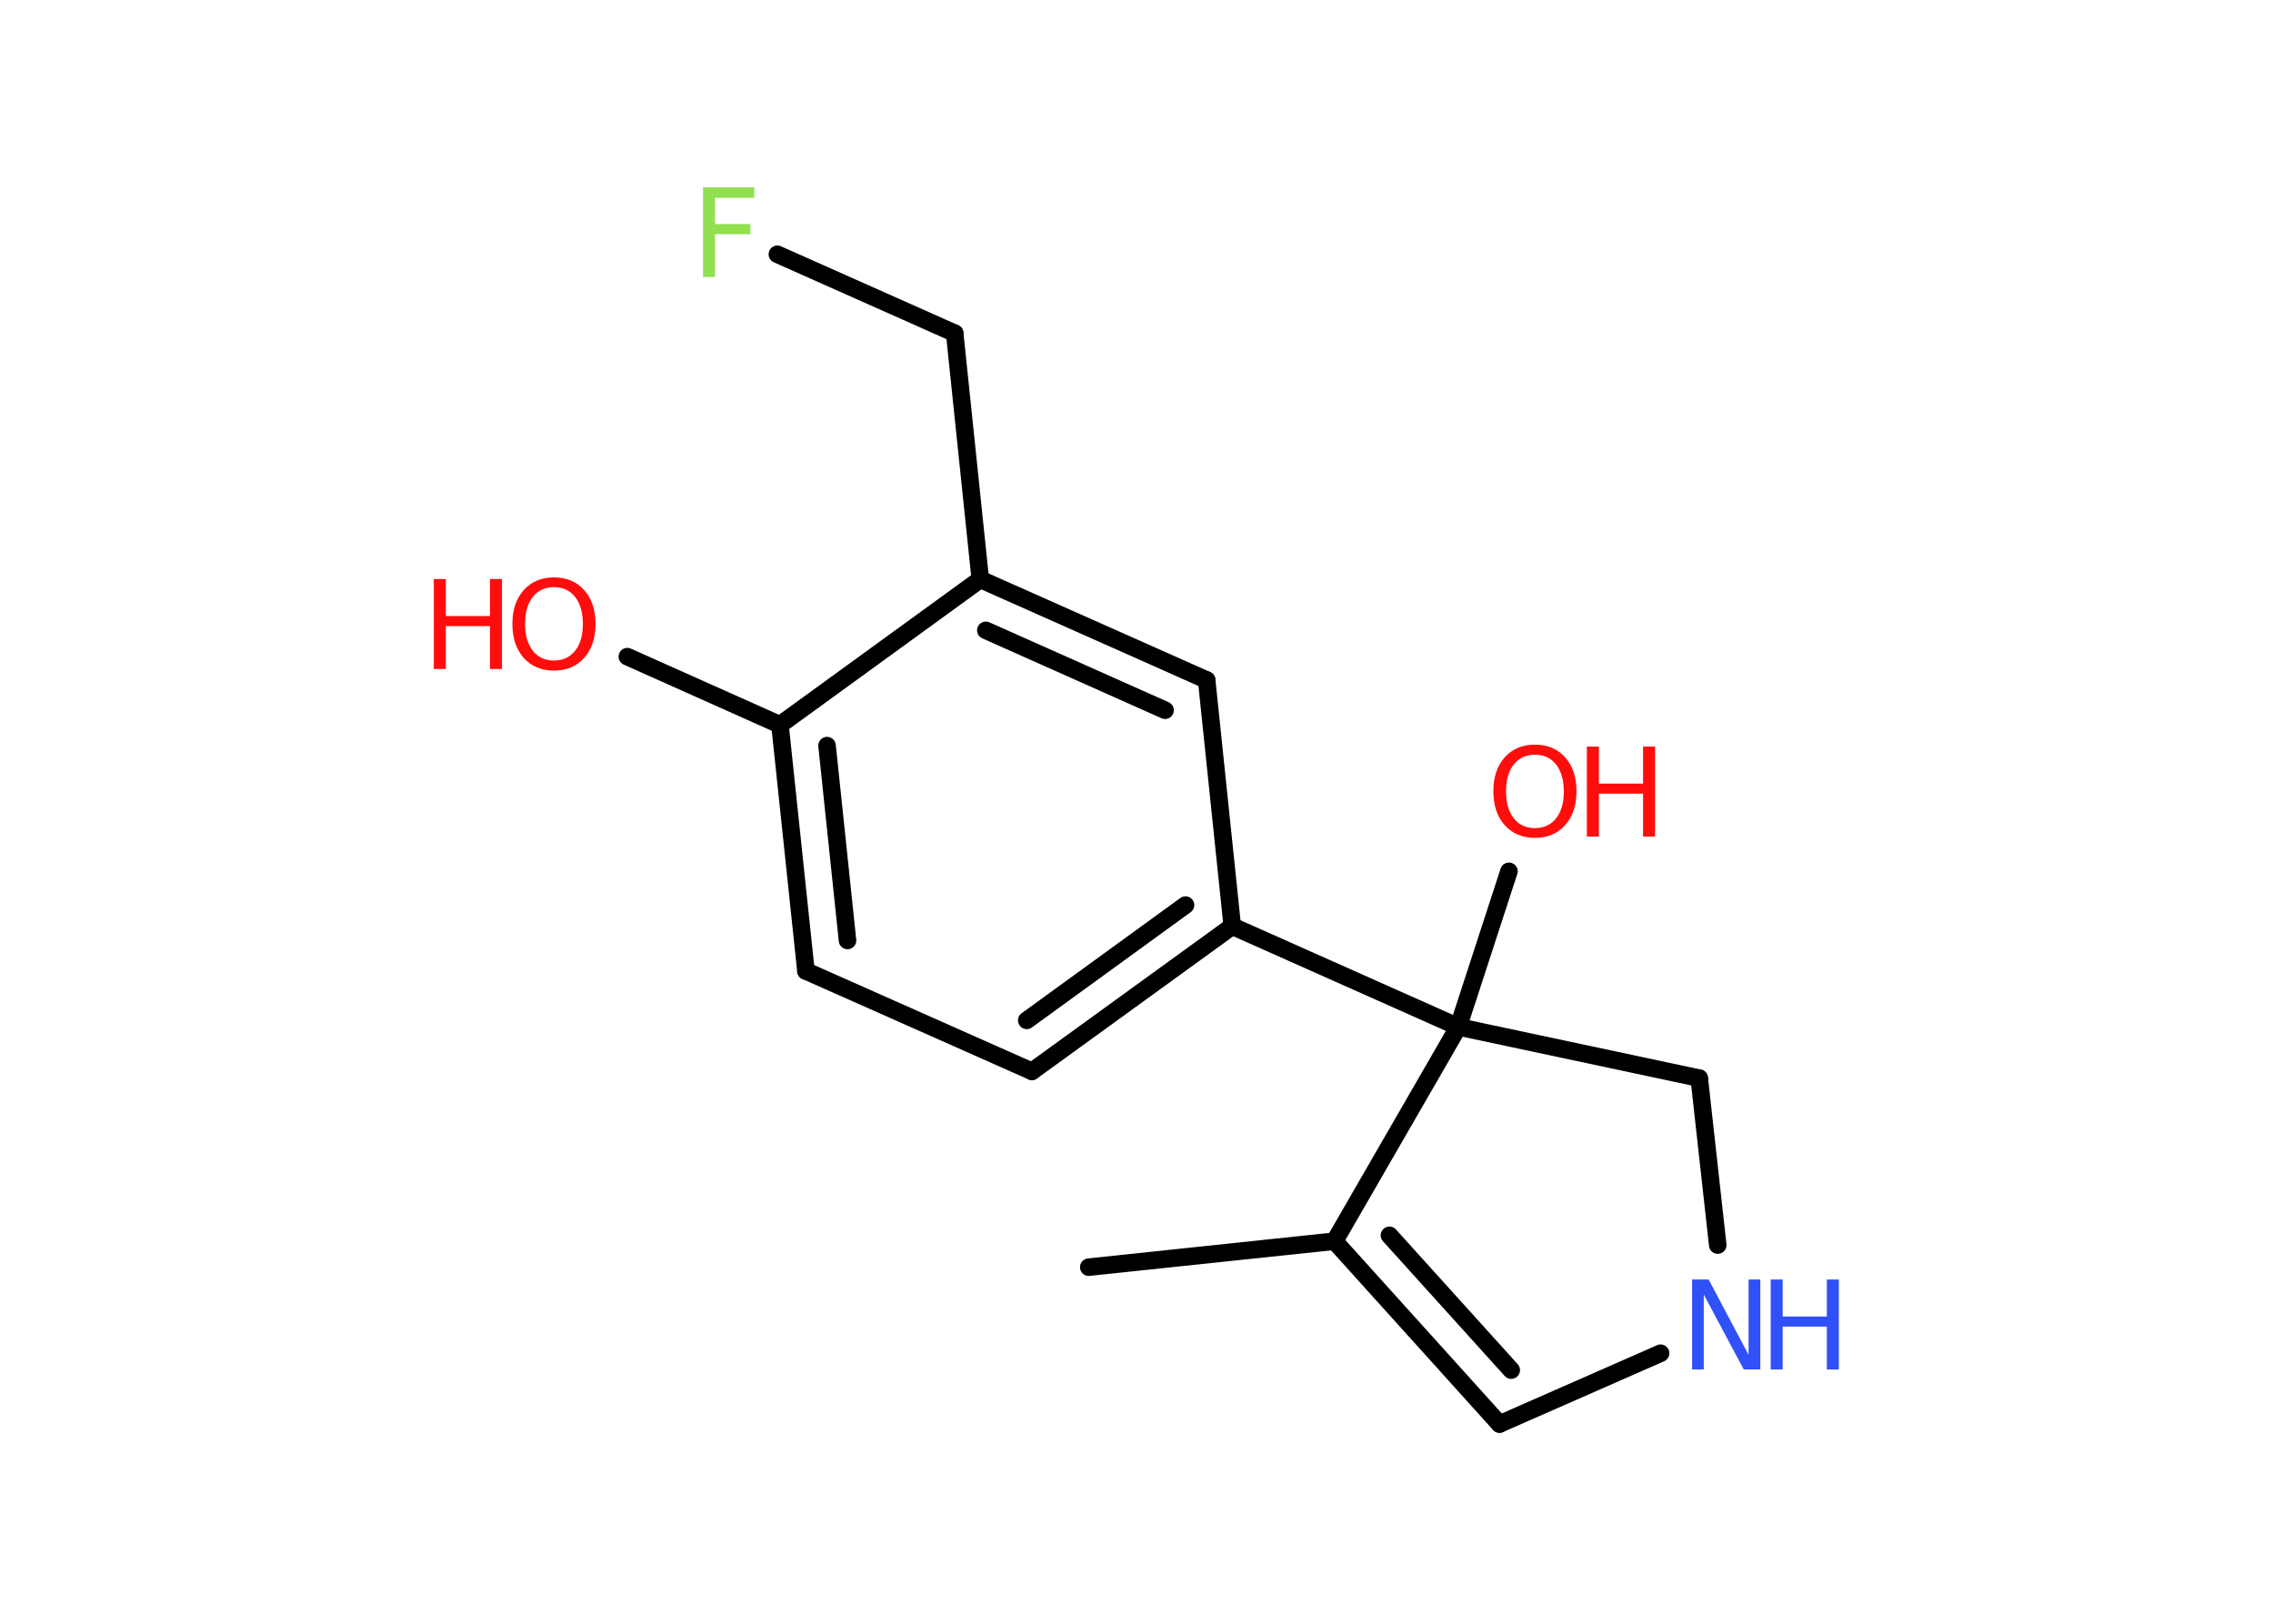 <?xml version='1.0' encoding='UTF-8'?>
<!DOCTYPE svg PUBLIC "-//W3C//DTD SVG 1.1//EN" "http://www.w3.org/Graphics/SVG/1.1/DTD/svg11.dtd">
<svg version='1.2' xmlns='http://www.w3.org/2000/svg' xmlns:xlink='http://www.w3.org/1999/xlink' width='70.0mm' height='50.0mm' viewBox='0 0 70.0 50.0'>
  <desc>Generated by the Chemistry Development Kit (http://github.com/cdk)</desc>
  <g stroke-linecap='round' stroke-linejoin='round' stroke='#000000' stroke-width='.54' fill='#FF0D0D'>
    <rect x='.0' y='.0' width='70.0' height='50.0' fill='#FFFFFF' stroke='none'/>
    <g id='mol1' class='mol'>
      <line id='mol1bnd1' class='bond' x1='33.53' y1='39.02' x2='41.1' y2='38.22'/>
      <g id='mol1bnd2' class='bond'>
        <line x1='41.1' y1='38.22' x2='46.18' y2='43.85'/>
        <line x1='42.79' y1='38.04' x2='46.54' y2='42.19'/>
      </g>
      <line id='mol1bnd3' class='bond' x1='46.18' y1='43.85' x2='51.14' y2='41.67'/>
      <line id='mol1bnd4' class='bond' x1='52.9' y1='38.34' x2='52.33' y2='33.2'/>
      <line id='mol1bnd5' class='bond' x1='52.33' y1='33.2' x2='44.91' y2='31.62'/>
      <line id='mol1bnd6' class='bond' x1='41.1' y1='38.22' x2='44.91' y2='31.62'/>
      <line id='mol1bnd7' class='bond' x1='44.91' y1='31.62' x2='46.47' y2='26.83'/>
      <line id='mol1bnd8' class='bond' x1='44.91' y1='31.62' x2='37.95' y2='28.52'/>
      <g id='mol1bnd9' class='bond'>
        <line x1='31.78' y1='32.99' x2='37.95' y2='28.52'/>
        <line x1='31.62' y1='31.42' x2='36.51' y2='27.87'/>
      </g>
      <line id='mol1bnd10' class='bond' x1='31.78' y1='32.99' x2='24.82' y2='29.9'/>
      <g id='mol1bnd11' class='bond'>
        <line x1='24.02' y1='22.32' x2='24.82' y2='29.9'/>
        <line x1='25.47' y1='22.96' x2='26.1' y2='28.96'/>
      </g>
      <line id='mol1bnd12' class='bond' x1='24.02' y1='22.32' x2='19.32' y2='20.22'/>
      <line id='mol1bnd13' class='bond' x1='24.02' y1='22.32' x2='30.19' y2='17.84'/>
      <line id='mol1bnd14' class='bond' x1='30.19' y1='17.84' x2='29.4' y2='10.26'/>
      <line id='mol1bnd15' class='bond' x1='29.4' y1='10.26' x2='23.94' y2='7.83'/>
      <g id='mol1bnd16' class='bond'>
        <line x1='37.16' y1='20.94' x2='30.19' y2='17.84'/>
        <line x1='35.88' y1='21.87' x2='30.36' y2='19.41'/>
      </g>
      <line id='mol1bnd17' class='bond' x1='37.95' y1='28.52' x2='37.16' y2='20.94'/>
      <g id='mol1atm4' class='atom'>
        <path d='M52.12 39.4h.5l1.23 2.32v-2.32h.36v2.77h-.51l-1.23 -2.31v2.31h-.36v-2.77z' stroke='none' fill='#3050F8'/>
        <path d='M54.53 39.4h.37v1.14h1.36v-1.14h.37v2.77h-.37v-1.32h-1.36v1.32h-.37v-2.77z' stroke='none' fill='#3050F8'/>
      </g>
      <g id='mol1atm7' class='atom'>
        <path d='M47.27 23.24q-.41 .0 -.65 .3q-.24 .3 -.24 .83q.0 .52 .24 .83q.24 .3 .65 .3q.41 .0 .65 -.3q.24 -.3 .24 -.83q.0 -.52 -.24 -.83q-.24 -.3 -.65 -.3zM47.27 22.93q.58 .0 .93 .39q.35 .39 .35 1.04q.0 .66 -.35 1.05q-.35 .39 -.93 .39q-.58 .0 -.93 -.39q-.35 -.39 -.35 -1.05q.0 -.65 .35 -1.04q.35 -.39 .93 -.39z' stroke='none'/>
        <path d='M48.87 22.99h.37v1.14h1.36v-1.14h.37v2.77h-.37v-1.32h-1.36v1.32h-.37v-2.77z' stroke='none'/>
      </g>
      <g id='mol1atm12' class='atom'>
        <path d='M17.06 18.08q-.41 .0 -.65 .3q-.24 .3 -.24 .83q.0 .52 .24 .83q.24 .3 .65 .3q.41 .0 .65 -.3q.24 -.3 .24 -.83q.0 -.52 -.24 -.83q-.24 -.3 -.65 -.3zM17.06 17.78q.58 .0 .93 .39q.35 .39 .35 1.04q.0 .66 -.35 1.05q-.35 .39 -.93 .39q-.58 .0 -.93 -.39q-.35 -.39 -.35 -1.05q.0 -.65 .35 -1.04q.35 -.39 .93 -.39z' stroke='none'/>
        <path d='M13.36 17.83h.37v1.14h1.36v-1.14h.37v2.77h-.37v-1.32h-1.36v1.32h-.37v-2.77z' stroke='none'/>
      </g>
      <path id='mol1atm15' class='atom' d='M21.64 5.77h1.59v.32h-1.21v.81h1.09v.31h-1.09v1.32h-.37v-2.77z' stroke='none' fill='#90E050'/>
    </g>
  </g>
</svg>
